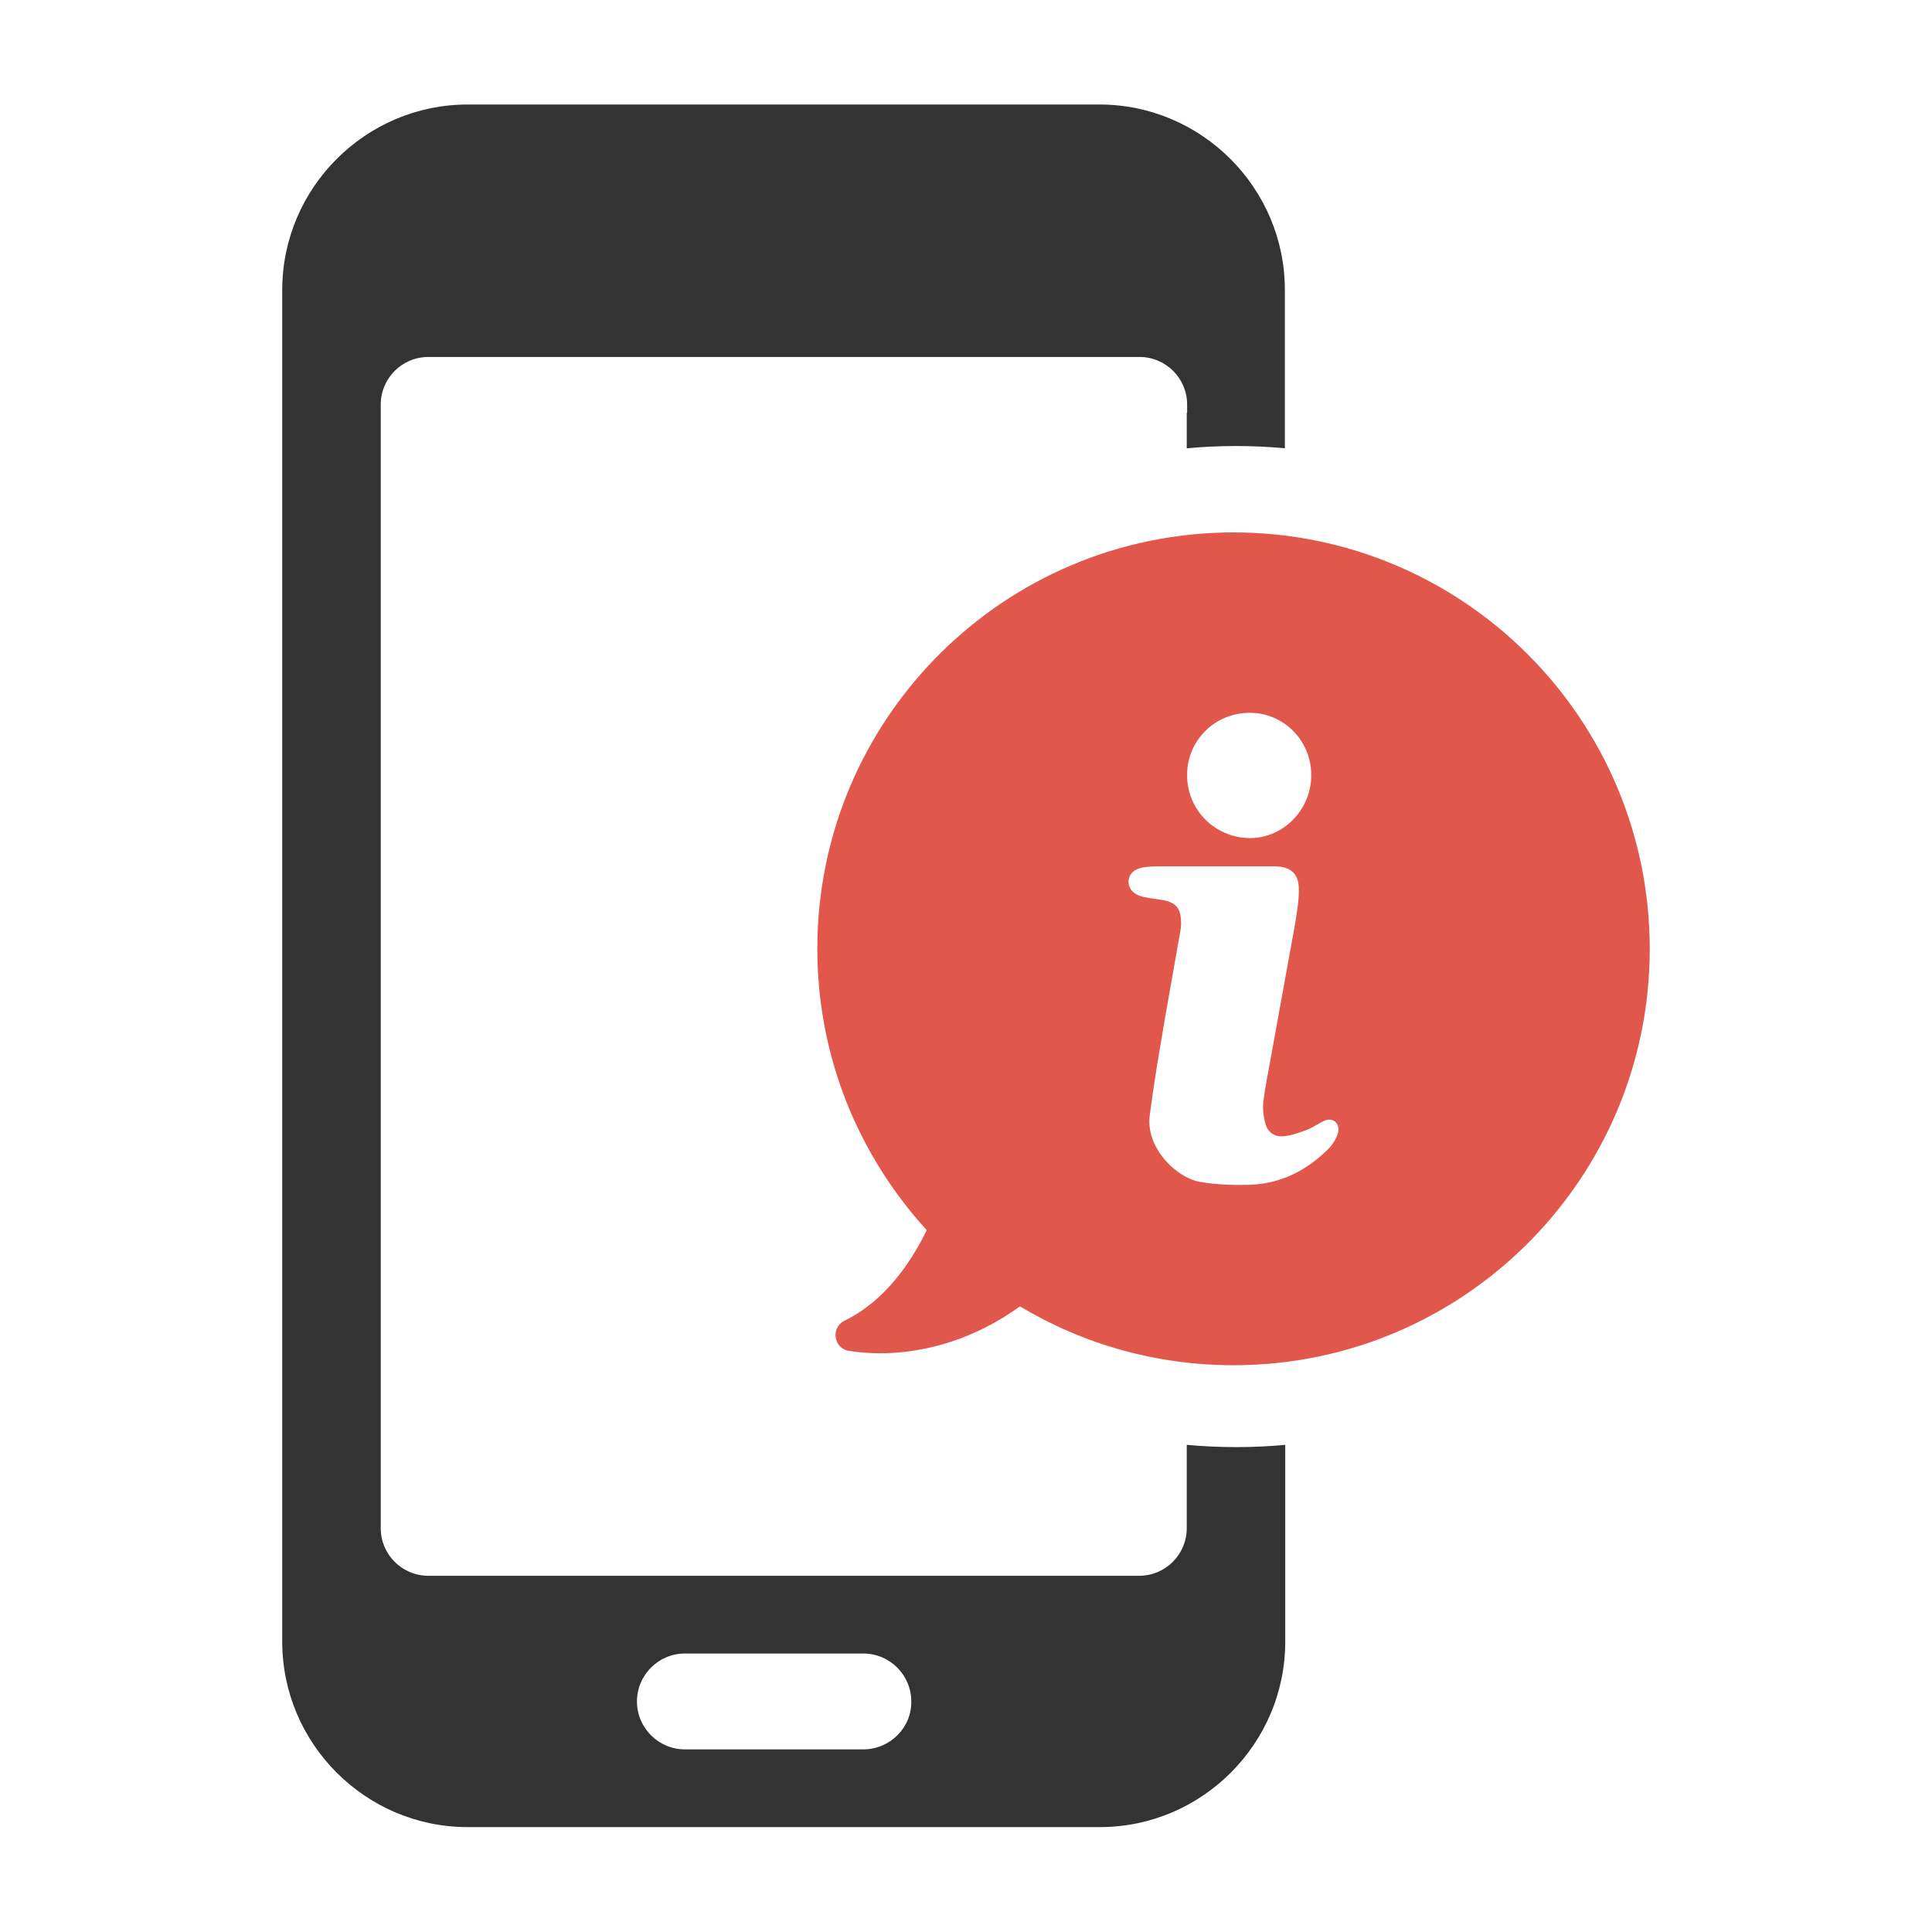 <?xml version="1.0" encoding="utf-8"?>
<!-- Generator: Adobe Illustrator 18.0.0, SVG Export Plug-In . SVG Version: 6.00 Build 0)  -->
<!DOCTYPE svg PUBLIC "-//W3C//DTD SVG 1.1//EN" "http://www.w3.org/Graphics/SVG/1.1/DTD/svg11.dtd">
<svg version="1.1" id="Layer_1" xmlns="http://www.w3.org/2000/svg" xmlns:xlink="http://www.w3.org/1999/xlink" x="0px" y="0px"
	 viewBox="0 0 512 512" enable-background="new 0 0 512 512" xml:space="preserve">
<g>
	<path fill="#333333" d="M314.5,382.9V405c0,6.9-5.6,12.6-12.6,12.6H113.5c-6.9,0-12.6-5.6-12.6-12.6V107.2
		c0-6.9,5.6-12.6,12.6-12.6H302c6.9,0,12.6,5.6,12.6,12.6v2.2h-0.1v9.4c4.3-0.4,8.7-0.6,13.1-0.6c4.3,0,8.7,0.2,12.9,0.6v-42
		c0-27-22.1-49.1-49.1-49.1H123.9c-27,0-49.1,22.1-49.1,49.1v358.3c0,27,22.1,49.1,49.1,49.1h167.6c27,0,49.1-22.1,49.1-49.1v-52.2
		c-4.3,0.4-8.6,0.6-12.9,0.6C323.3,383.5,318.9,383.3,314.5,382.9z M228.8,463.6h-47.3c-7,0-12.7-5.7-12.7-12.7
		c0-7,5.7-12.7,12.7-12.7h47.3c7,0,12.7,5.7,12.7,12.7C241.6,457.9,235.8,463.6,228.8,463.6z"/>
	<path fill="#E2574C" d="M326.9,141.1c-60.9,0-110.3,49.4-110.3,110.3c0,28.8,11,54.9,29,74.6c-4.2,8.6-11.1,18.8-21.8,24
		c-3.7,1.8-2.9,7.4,1.2,8c12,1.9,29.1-0.1,45.3-11.8c16.5,9.9,35.9,15.6,56.6,15.6c60.9,0,110.3-49.4,110.3-110.3
		C437.2,190.5,387.8,141.1,326.9,141.1z M331.2,188.9c9.1,0,16.4,7.5,16.3,16.7c-0.1,9.1-7.5,16.6-16.4,16.5
		c-9.2-0.1-16.6-7.6-16.5-16.8C314.6,196.2,322,188.9,331.2,188.9z M354.6,300.2c-0.4,1.4-1.3,2.9-2.3,4c-6,6.1-13.2,9.7-21.8,9.8
		c-4,0.1-8.1-0.1-12-0.7c-6.6-0.9-15-9.1-13.8-17.8c0.8-6,1.7-11.9,2.7-17.8c1.7-10.3,3.6-20.6,5.4-30.9c0.1-0.6,0.2-1.3,0.2-2
		c0-4.3-1.4-5.8-5.6-6.4c-1.8-0.3-3.7-0.4-5.4-1c-2.1-0.8-3.1-2.4-2.9-4.1c0.2-1.8,1.4-2.9,3.7-3.4c1.2-0.2,2.5-0.3,3.8-0.3
		c5.1,0,10.1,0,15.2,0c5.4,0,10.7,0,16.1,0c3.9,0,6.2,1.8,6.3,5.7c0.1,3.2-0.5,6.4-1,9.6c-2.1,11.8-4.3,23.5-6.4,35.3
		c-0.7,3.9-1.5,7.8-2,11.7c-0.2,1.9,0,3.9,0.5,5.7c0.6,2.5,2.5,3.8,5,3.5c2.1-0.2,4.2-1,6.1-1.7c1.6-0.6,3-1.7,4.6-2.4
		C353.2,296,355.2,297.7,354.6,300.2z"/>
</g>
</svg>
